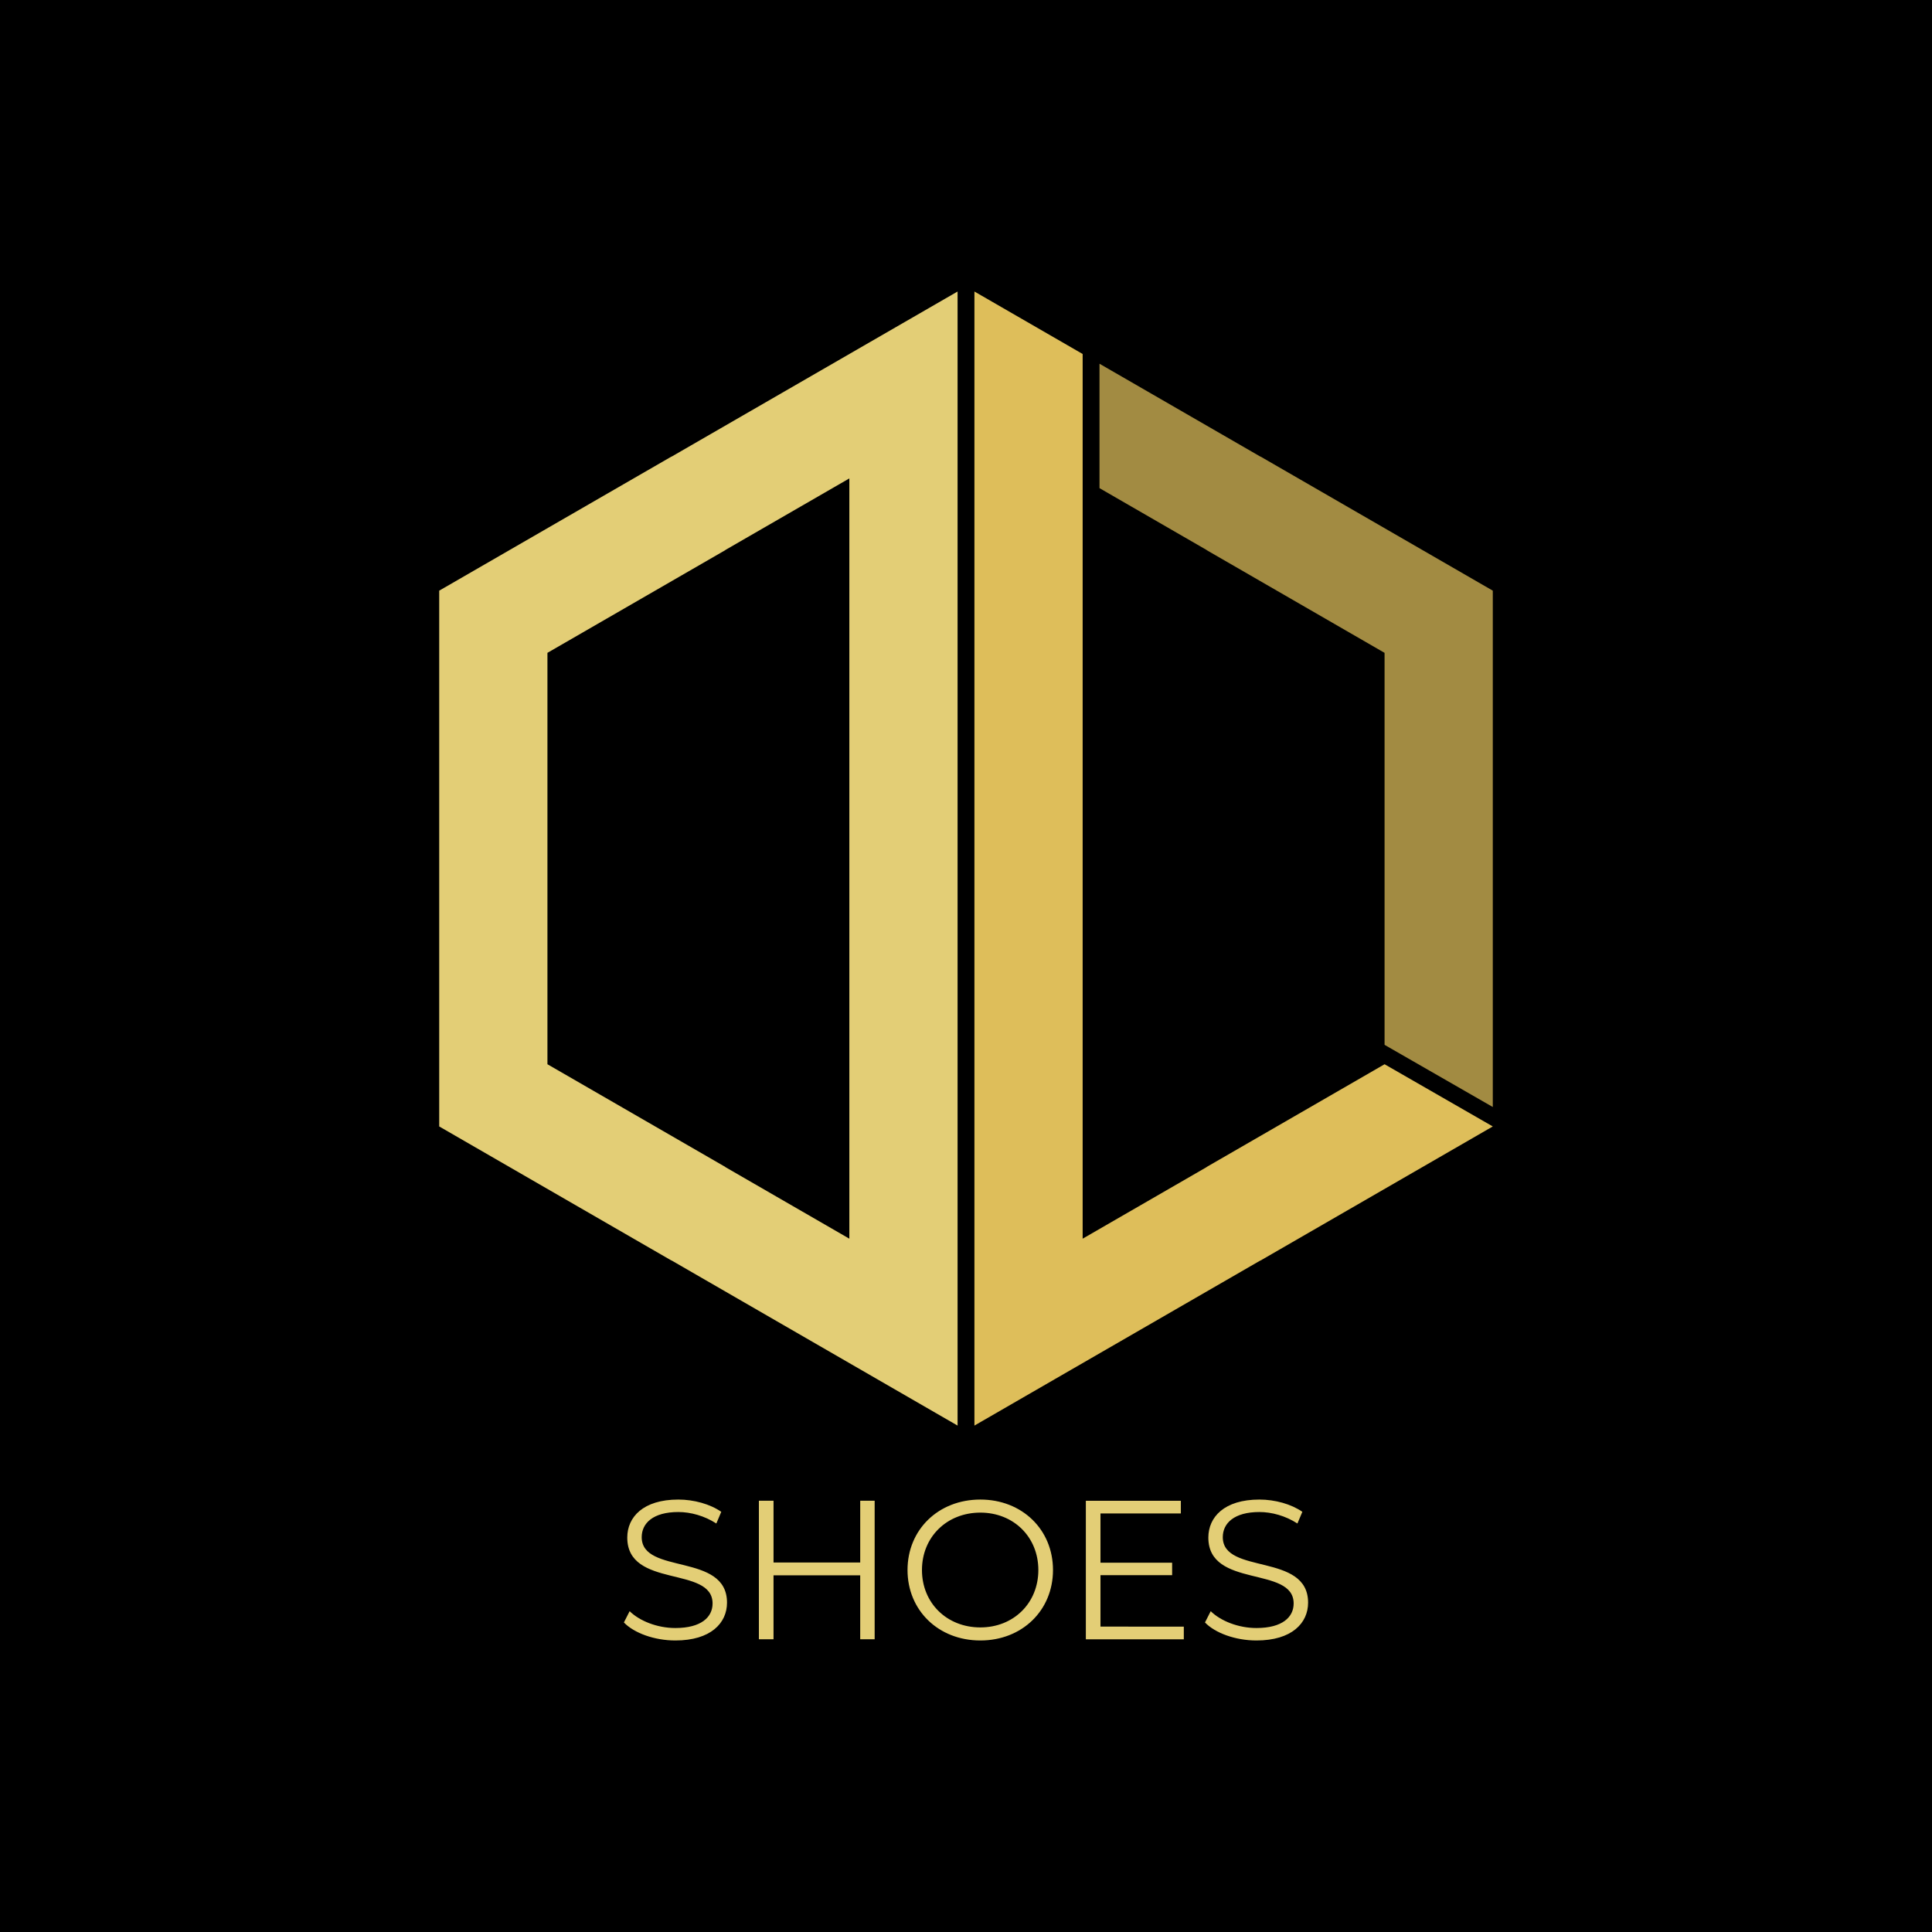 <?xml version="1.0" encoding="utf-8"?>
<!-- Generator: Adobe Illustrator 24.3.0, SVG Export Plug-In . SVG Version: 6.00 Build 0)  -->
<svg version="1.1" id="Layer_1" xmlns="http://www.w3.org/2000/svg" xmlns:xlink="http://www.w3.org/1999/xlink" x="0px" y="0px"
	 viewBox="0 0 1500 1500" style="enable-background:new 0 0 1500 1500;" xml:space="preserve">
<style type="text/css">
	.st0{fill-rule:evenodd;clip-rule:evenodd;}
	.st1{fill:#E3CE76;}
	.st2{fill:#A28B42;}
	.st3{fill:#DEBE5A;}
</style>
<g>
	<polygon class="st0" points="0,0 1500,0 1500,1500 0,1500 0,0 	"/>
	<path class="st1" d="M680.61,1070.53l-159.22-91.92h-0.17L341,874.57V458.59l180.22-104.05h0.17l222.07-128.21v880.49
		L680.61,1070.53L680.61,1070.53z M563.19,906.14l96.24,55.57V371.44L563.19,427l0.04,0.07l-138.2,79.79v319.41l138.2,79.79
		L563.19,906.14L563.19,906.14z"/>
	<polygon class="st2" points="1159,859.48 1159,458.59 978.78,354.54 978.61,354.54 853.65,282.4 853.65,378.99 936.81,427.01 
		936.77,427.08 1074.97,506.87 1074.97,811.21 1159,859.48 	"/>
	<polygon class="st3" points="819.39,1070.53 978.61,978.61 978.78,978.61 1159,874.57 1074.97,826.27 1074.97,826.28 
		936.77,906.07 936.81,906.14 840.57,961.71 840.57,402.37 840.57,371.44 840.57,274.84 756.54,226.33 756.54,1106.82 
		819.39,1070.53 	"/>
	<path class="st1" d="M524.35,1273.66c27.5,0,40.1-13.53,40.1-29.36c0-39.17-66.23-21.35-66.23-50.86
		c0-10.75,8.77-19.51,28.43-19.51c9.52,0,20.28,2.92,29.51,8.91l3.83-9.07c-8.59-5.99-21.21-9.52-33.34-9.52
		c-27.35,0-39.64,13.67-39.64,29.5c0,39.8,66.23,21.67,66.23,51.18c0,10.59-8.77,19.06-28.9,19.06c-14.14,0-27.81-5.54-35.49-13.06
		l-4.46,8.75C492.39,1267.98,508.23,1273.66,524.35,1273.66L524.35,1273.66z M667.87,1165.17v47.94h-67.3v-47.94H589.2v107.56h11.36
		v-49.64h67.3v49.64h11.22v-107.56H667.87L667.87,1165.17z M761.15,1273.66c32.27,0,56.39-23.21,56.39-54.71
		c0-31.51-24.12-54.7-56.39-54.7c-32.58,0-56.55,23.35-56.55,54.7C704.6,1250.3,728.57,1273.66,761.15,1273.66L761.15,1273.66z
		 M761.15,1263.52c-25.98,0-45.34-18.9-45.34-44.56c0-25.66,19.36-44.57,45.34-44.57c25.81,0,45.02,18.91,45.02,44.57
		C806.18,1244.62,786.96,1263.52,761.15,1263.52L761.15,1263.52z M854.41,1262.9v-39.94h55.63v-9.68h-55.63v-38.26h62.4v-9.84
		h-73.76v107.56h76.06v-9.84H854.41L854.41,1262.9z M975.5,1273.66c27.51,0,40.1-13.53,40.1-29.36c0-39.17-66.23-21.35-66.23-50.86
		c0-10.75,8.76-19.51,28.43-19.51c9.52,0,20.28,2.92,29.51,8.91l3.83-9.07c-8.59-5.99-21.2-9.52-33.34-9.52
		c-27.34,0-39.64,13.67-39.64,29.5c0,39.8,66.23,21.67,66.23,51.18c0,10.59-8.76,19.06-28.9,19.06c-14.14,0-27.81-5.54-35.49-13.06
		l-4.46,8.75C943.54,1267.98,959.37,1273.66,975.5,1273.66L975.5,1273.66z"/>
</g>
</svg>
